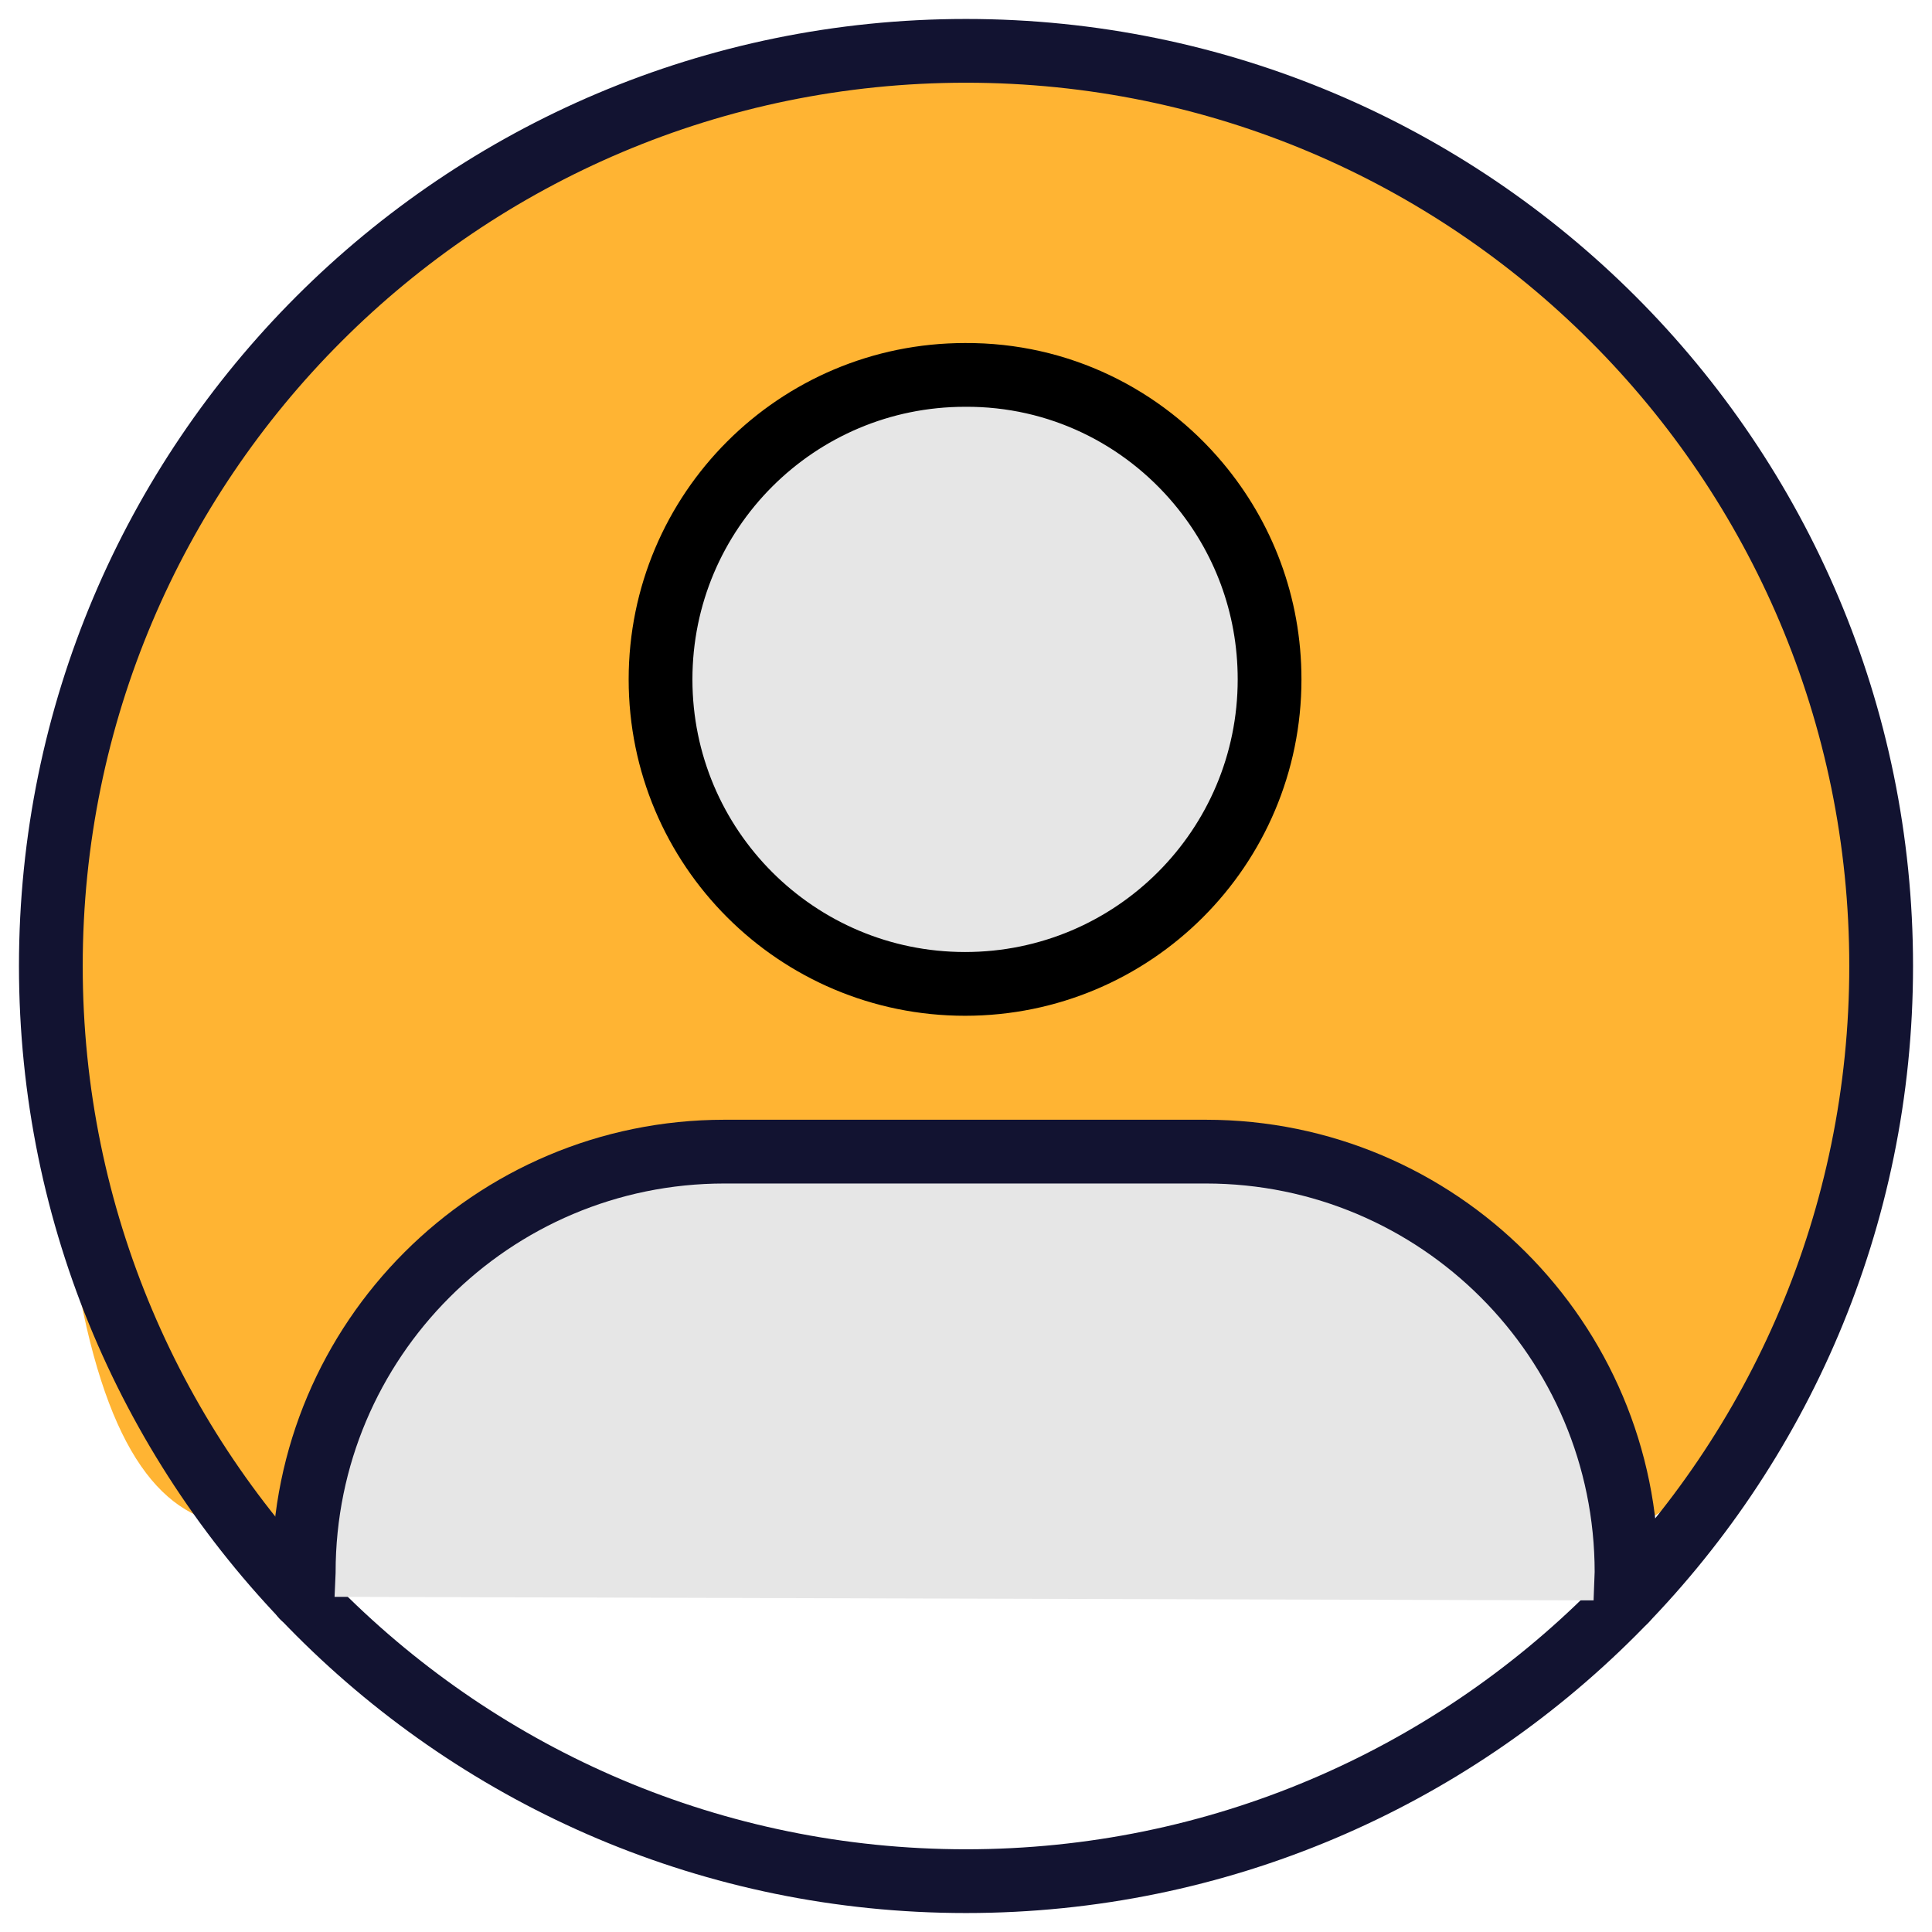 <svg width="38" height="38" viewBox="0 0 38 38" fill="none" xmlns="http://www.w3.org/2000/svg">
<path d="M36.486 17.971C36.486 27.913 31.857 37.514 20.543 23.114C10.602 23.114 1.514 41.114 1 19C1 9.059 9.059 1 19 1C28.941 1 36.486 8.03 36.486 17.971Z" fill="#FFB433"/>
<path d="M37 19C37 28.939 28.939 37 19 37C9.06 37 1 28.939 1 19C1 9.06 9.06 1 19 1C28.939 1 37 9.06 37 19Z" stroke="#121331" stroke-width="1.254" stroke-miterlimit="13.491" stroke-linecap="round" stroke-linejoin="round"/>
<path d="M5.953 31.406L5.974 30.925C5.974 26.356 9.679 22.651 14.248 22.651H23.718C28.288 22.651 31.992 26.356 31.992 30.925L31.971 31.48" fill="#E6E6E6"/>
<path d="M5.953 31.406L5.974 30.925C5.974 26.356 9.679 22.651 14.248 22.651H23.718C28.288 22.651 31.992 26.356 31.992 30.925L31.971 31.48" stroke="#121331" stroke-width="1.254" stroke-miterlimit="22.125" stroke-linecap="round" stroke-linejoin="round"/>
<path d="M23.572 9.509C24.448 10.555 24.971 11.89 24.971 13.363C24.971 16.672 22.291 19.352 18.982 19.352C15.672 19.352 12.992 16.672 12.992 13.363C12.992 10.053 15.672 7.374 18.982 7.374C20.828 7.363 22.473 8.196 23.572 9.509Z" fill="#E6E6E6" stroke="black" stroke-width="1.254" stroke-miterlimit="22.125" stroke-linecap="round" stroke-linejoin="round"/>
</svg>
